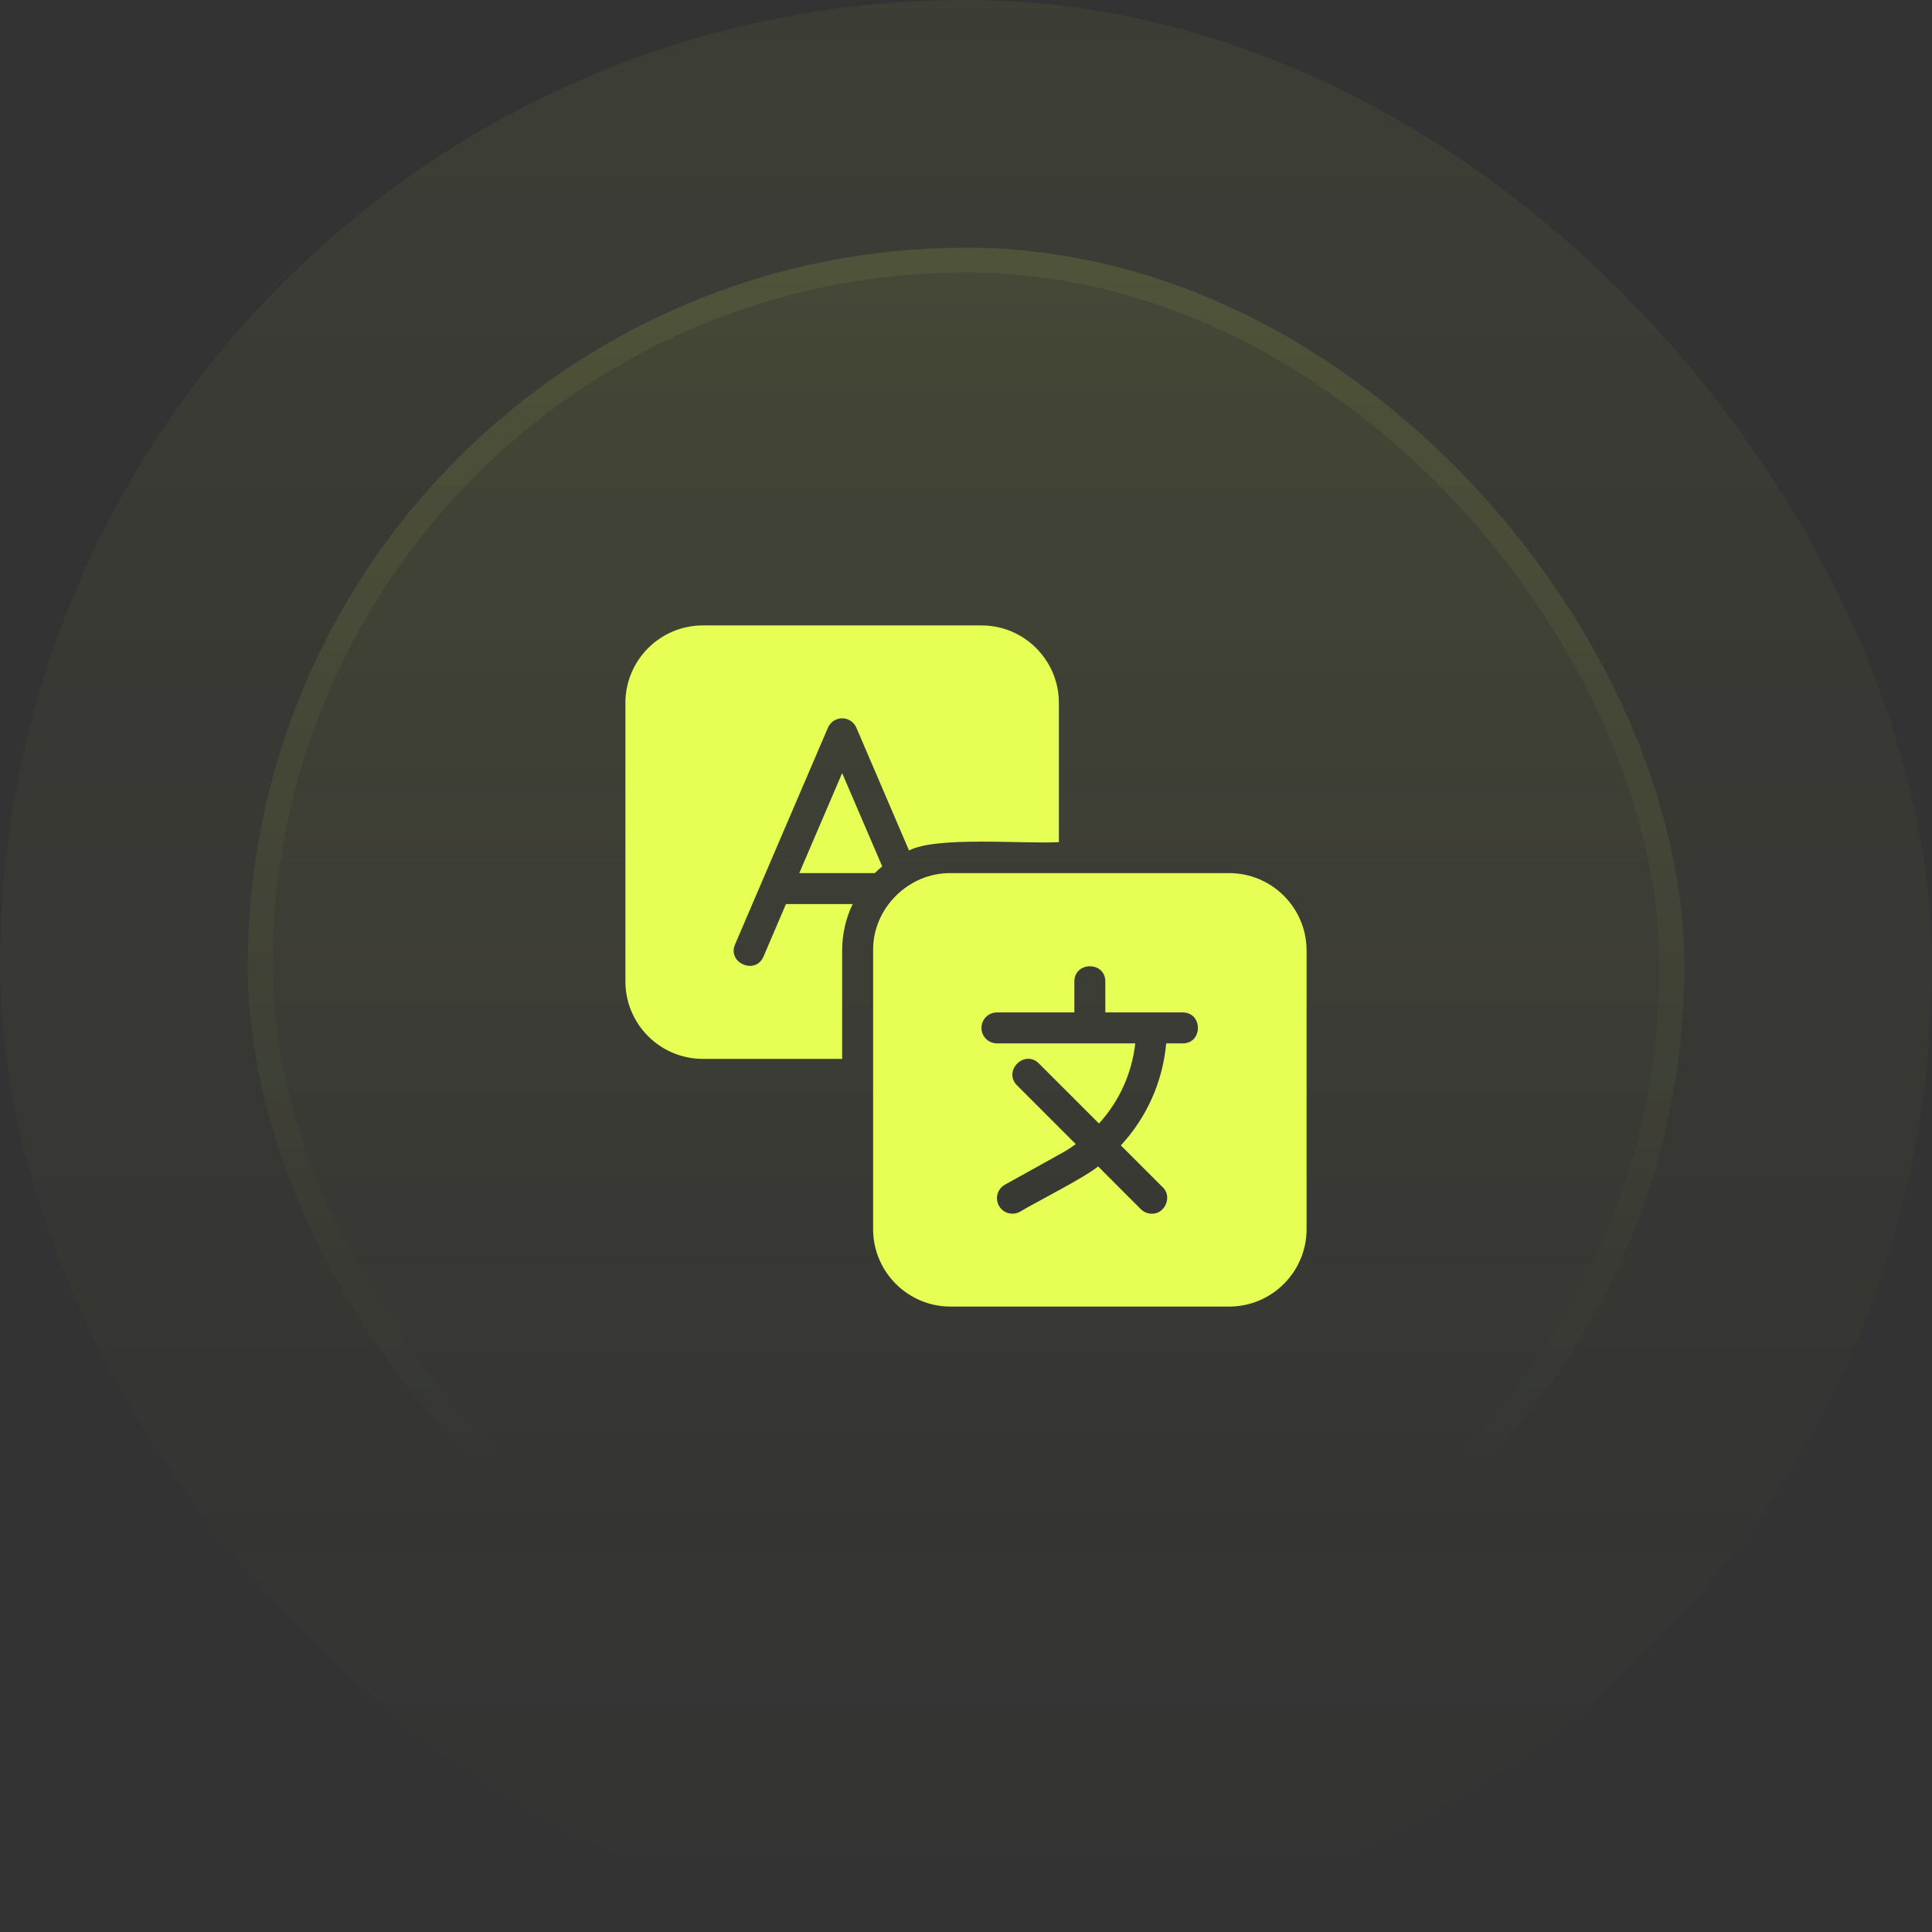 <svg width="78" height="78" viewBox="0 0 78 78" fill="none" xmlns="http://www.w3.org/2000/svg">
<rect x="0" y="0" width="78" height="78" fill="#333333" stroke="none"/>
<rect width="78" height="78" rx="39" fill="url(#paint0_linear_717_561)" fill-opacity="0.05"/>
<rect x="10" y="10" width="58" height="58" rx="29" fill="url(#paint1_linear_717_561)" fill-opacity="0.1"/>
<rect x="10.5" y="10.5" width="57" height="57" rx="28.5" stroke="url(#paint2_linear_717_561)" stroke-opacity="0.2"/>
<path d="M32.269 35.25H35.319C35.413 35.15 35.513 35.062 35.619 34.981L34 31.212L32.269 35.25Z" fill="#E7FE55"/>
<path d="M49.625 35.25C46.943 35.25 41.001 35.25 38.375 35.25C36.686 35.234 35.23 36.66 35.25 38.375V42.75V49.625C35.25 51.348 36.652 52.75 38.375 52.75H49.625C51.348 52.75 52.75 51.348 52.75 49.625V38.375C52.75 36.652 51.348 35.25 49.625 35.25ZM47.75 42.125H47.083C46.943 43.678 46.292 45.119 45.252 46.243L46.941 47.932C47.34 48.303 47.035 49.019 46.5 49C46.34 49 46.18 48.939 46.058 48.817L44.333 47.091C43.81 47.531 41.786 48.554 41.178 48.921C40.883 49.087 40.497 48.983 40.329 48.678C40.161 48.377 40.269 47.996 40.572 47.829L42.919 46.525C43.099 46.425 43.267 46.309 43.433 46.192L41.058 43.817C40.484 43.237 41.361 42.357 41.942 42.933L44.369 45.36C45.18 44.469 45.699 43.342 45.833 42.124H40.25C39.904 42.124 39.625 41.845 39.625 41.499C39.625 41.154 39.904 40.874 40.25 40.874H43.375V39.624C43.377 38.81 44.622 38.804 44.625 39.624V40.874H47.75C48.566 40.879 48.569 42.121 47.75 42.125Z" fill="#E7FE55"/>
<path d="M28.375 42.75H34V38.375C34 37.706 34.15 37.069 34.425 36.5H31.731L30.825 38.619C30.503 39.373 29.354 38.877 29.675 38.131L33.425 29.381C33.525 29.15 33.75 29 34 29C34.25 29 34.475 29.15 34.575 29.381L36.7 34.337C37.804 33.754 41.293 34.078 42.75 34V28.375C42.75 26.652 41.348 25.25 39.625 25.25H28.375C26.652 25.25 25.25 26.652 25.25 28.375V39.625C25.25 41.348 26.652 42.75 28.375 42.75Z" fill="#E7FE55"/>
<defs>
<linearGradient id="paint0_linear_717_561" x1="39" y1="0" x2="39" y2="78" gradientUnits="userSpaceOnUse">
<stop stop-color="#E7FE55"/>
<stop offset="1" stop-color="#E7FE55" stop-opacity="0"/>
</linearGradient>
<linearGradient id="paint1_linear_717_561" x1="39" y1="-28.405" x2="39" y2="159.703" gradientUnits="userSpaceOnUse">
<stop stop-color="#E7FE55"/>
<stop offset="0.468" stop-color="#E7FE55" stop-opacity="0"/>
</linearGradient>
<linearGradient id="paint2_linear_717_561" x1="39" y1="-90.716" x2="39" y2="120.514" gradientUnits="userSpaceOnUse">
<stop stop-color="#E7FE55"/>
<stop offset="0.716" stop-color="#E7FE55" stop-opacity="0"/>
</linearGradient>
</defs>
</svg>
